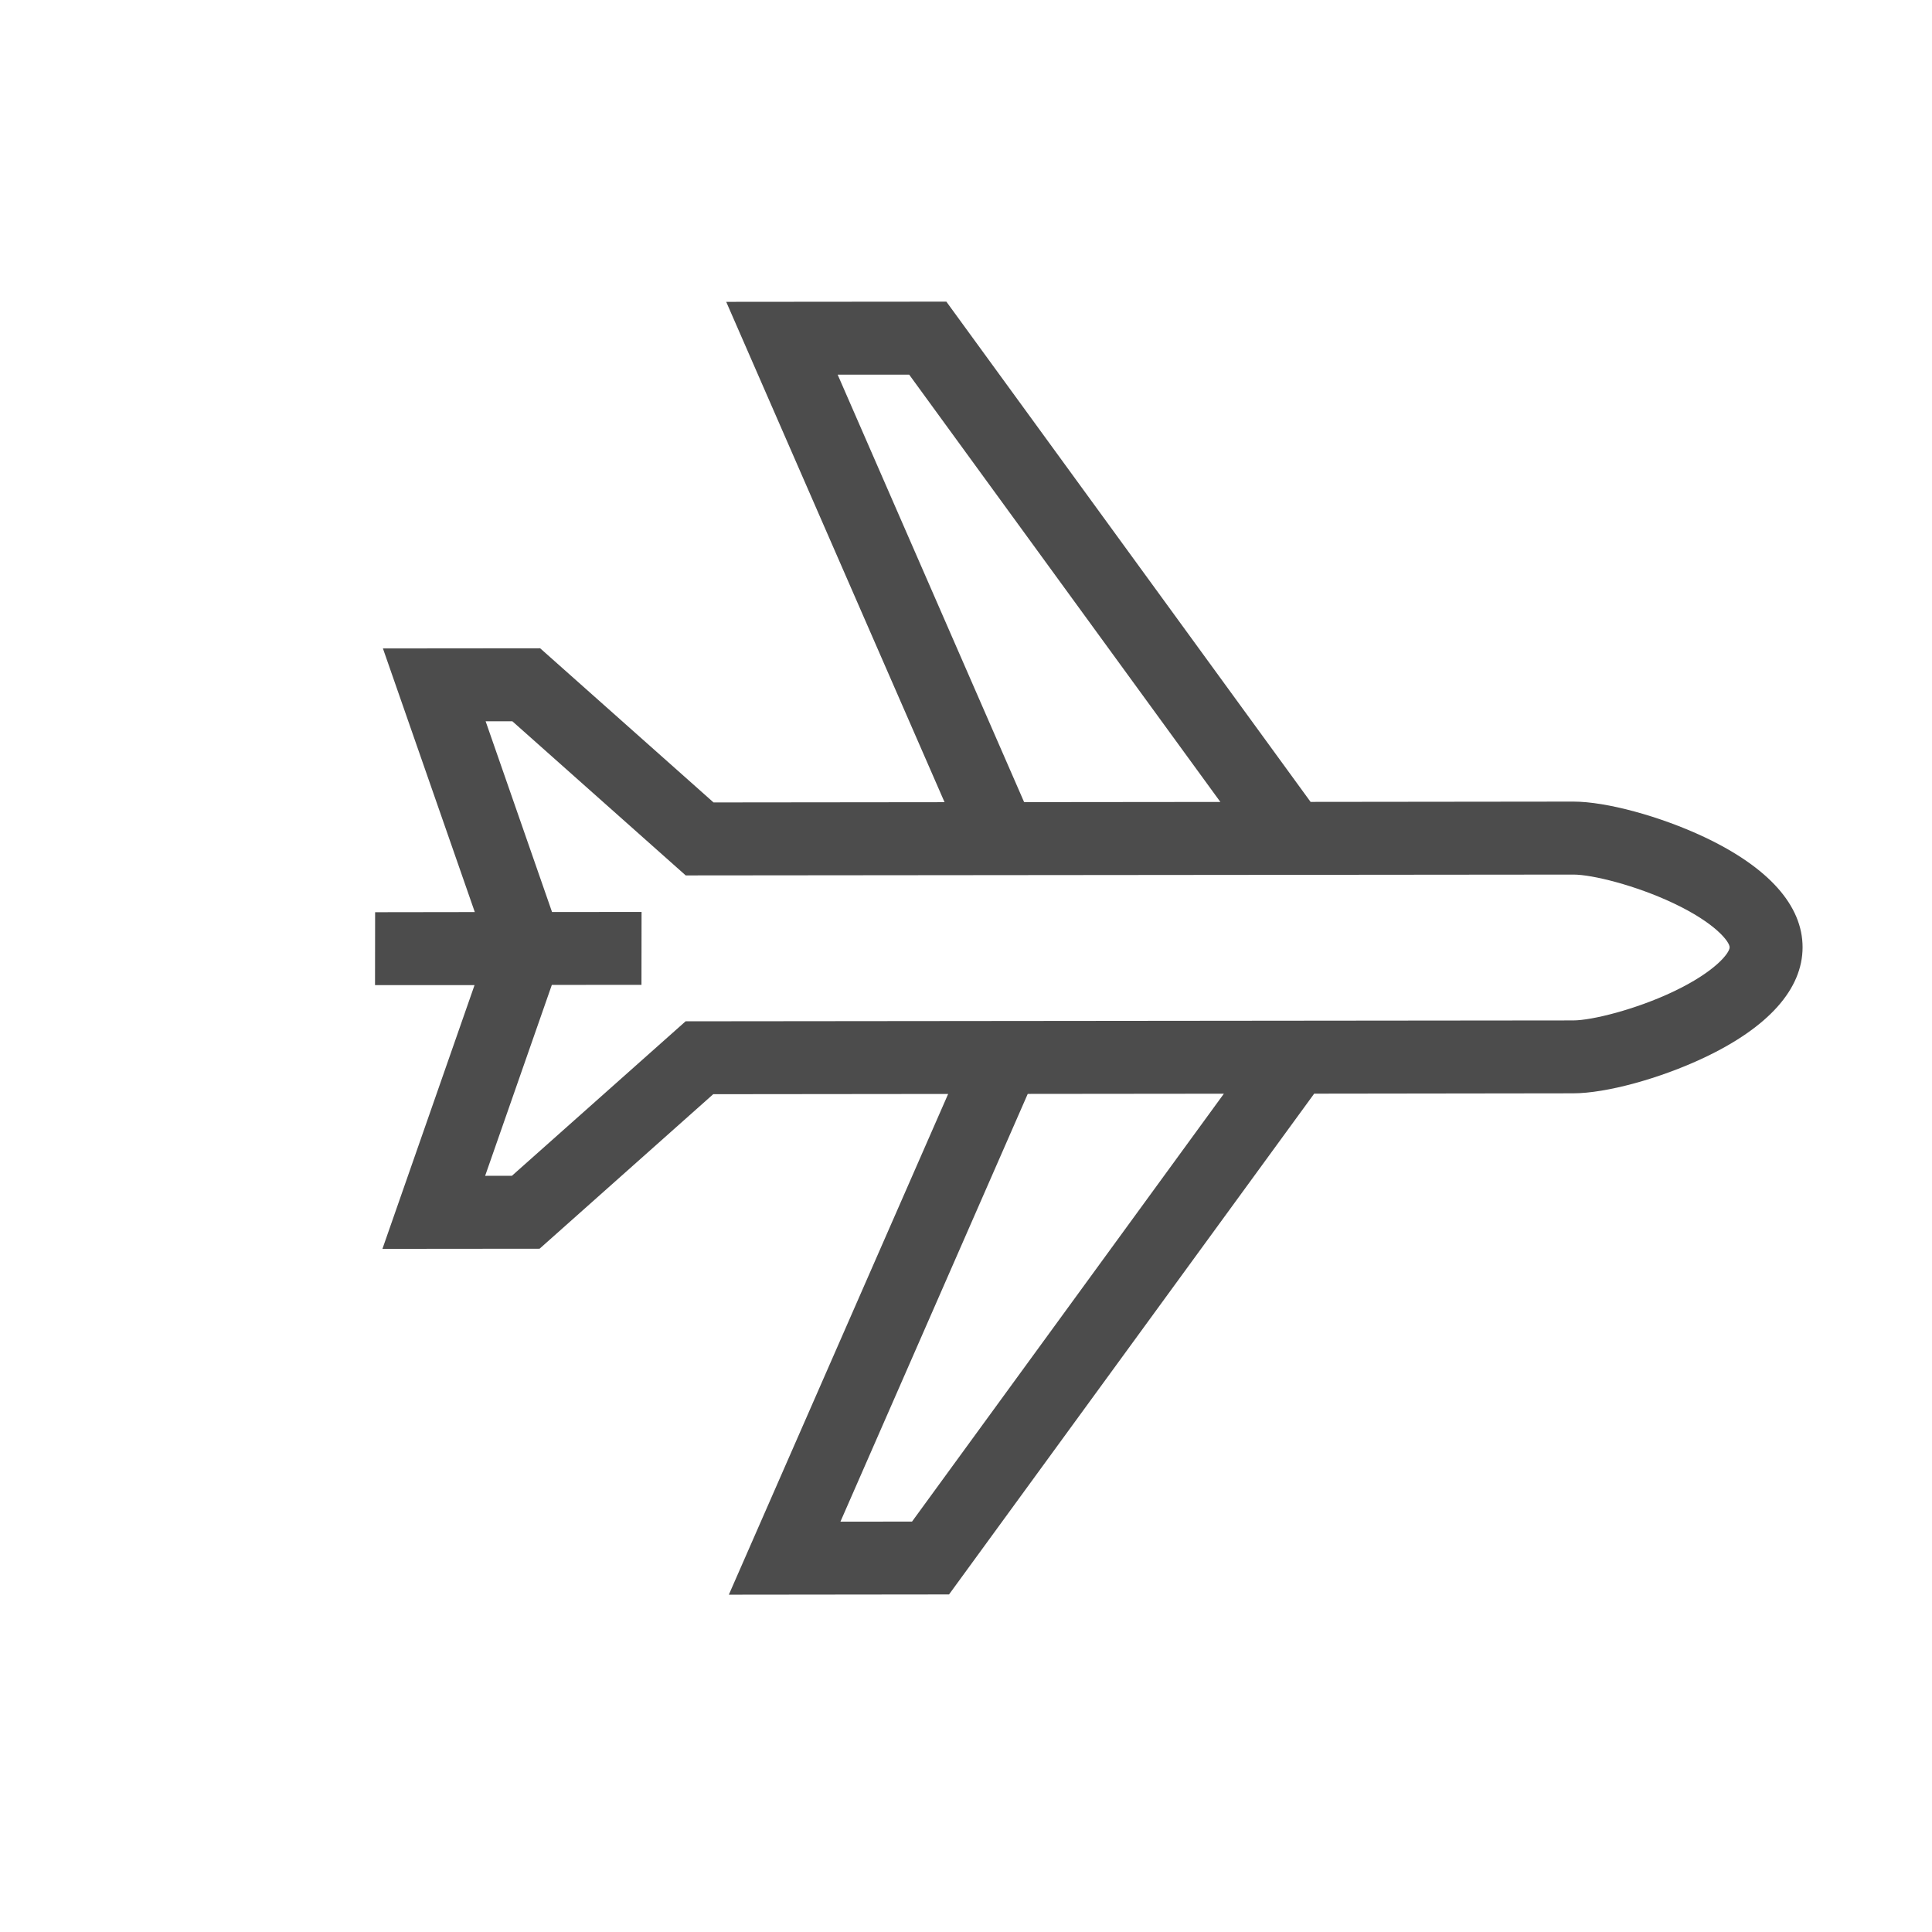 <svg xmlns="http://www.w3.org/2000/svg" width="28" height="28" viewBox="0 0 28 28">
    <g fill="none" fill-rule="evenodd" opacity=".7">
        <g fill="#000" fill-rule="nonzero">
            <g>
                <g>
                    <path d="M18.009.992c-.428-.429-1.167-.47-2.138-.122-.667.24-1.368.642-1.703.977l-2.691 2.697L2.618 3.15.364 5.408l7.365 2.89-2.365 2.37-3.356.197-1.61 1.613 3.643 1.76-1.02 1.023.746.748 1.02-1.02 1.759 3.647 1.609-1.612.196-3.363 2.405-2.41 2.884 7.379 2.254-2.259-1.39-8.874 2.65-2.657c.336-.336.737-1.037.977-1.707.348-.972.306-1.713-.122-2.141zM2.252 5.012l.733-.733 7.568 1.19-2.009 2.013-6.292-2.47zm12.516 10.992l-.733.734-2.464-6.303 2.008-2.012 1.189 7.58zm2.369-13.228c-.202.564-.536 1.122-.729 1.316l-9.087 9.105-.197 3.363-.274.275-1.273-2.64.918-.919-.746-.748-.917.918-2.635-1.274.274-.274 3.356-.197 9.088-9.105c.193-.194.75-.528 1.313-.73.639-.23.978-.183 1.034-.126.057.056.104.396-.125 1.036z" transform="translate(-906 -755) translate(788 755) rotate(45 65.692 159.595)"/>
                </g>
            </g>
        </g>
    </g>
</svg>
